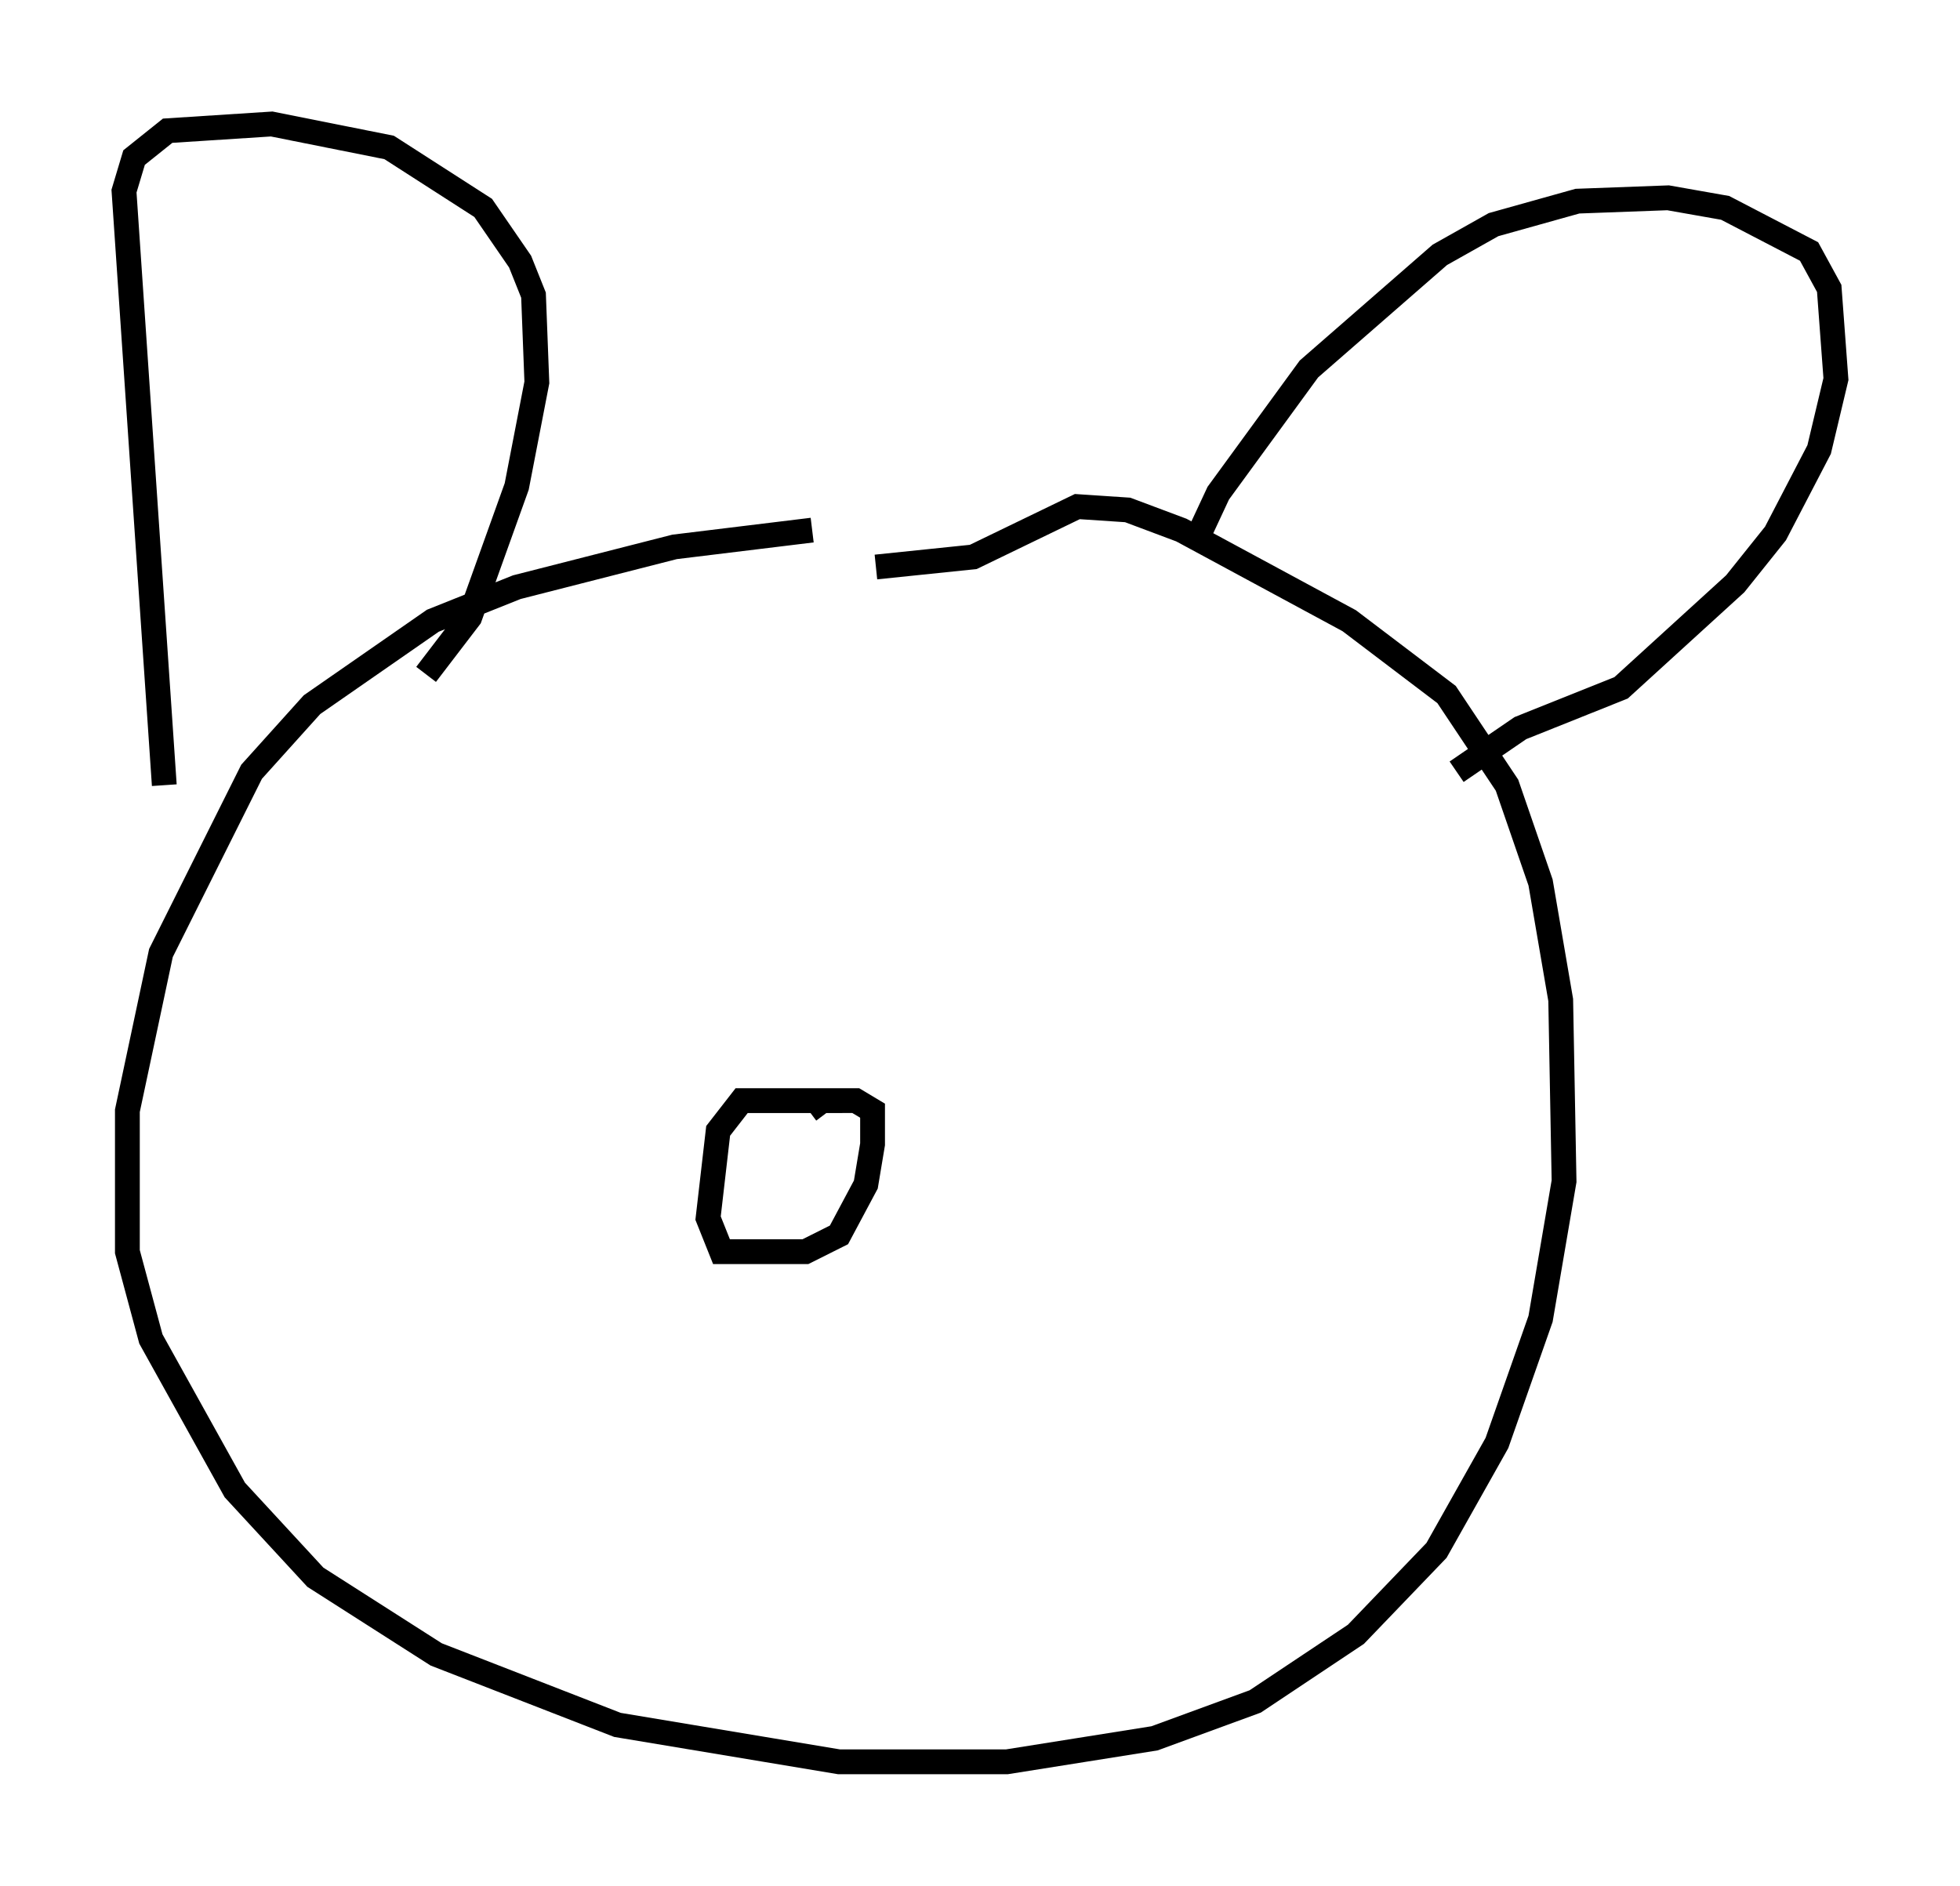 <?xml version="1.0" encoding="utf-8" ?>
<svg baseProfile="full" height="76.034" version="1.1" width="79.011" xmlns="http://www.w3.org/2000/svg" xmlns:ev="http://www.w3.org/2001/xml-events" xmlns:xlink="http://www.w3.org/1999/xlink"><defs /><rect fill="white" height="76.034" width="79.011" x="0" y="0" /><path d="M38.153, 22.05 m-5.413, -0.677 l-5.548, 0.677 -6.36, 1.624 l-3.383, 1.353 -4.871, 3.383 l-2.436, 2.706 -3.654, 7.307 l-1.353, 6.36 0.0, 5.683 l0.947, 3.518 3.383, 6.089 l3.248, 3.518 4.871, 3.112 l7.307, 2.842 8.931, 1.488 l6.766, 0.0 5.954, -0.947 l4.059, -1.488 4.059, -2.706 l3.248, -3.383 2.436, -4.33 l1.759, -5.007 0.947, -5.548 l-0.135, -7.307 -0.812, -4.736 l-1.353, -3.924 -2.436, -3.654 l-3.924, -2.977 -6.766, -3.654 l-2.165, -0.812 -2.03, -0.135 l-4.195, 2.03 -3.924, 0.406 m-28.687, 8.796 l-1.624, -23.951 0.406, -1.353 l1.353, -1.083 4.195, -0.271 l4.736, 0.947 3.789, 2.436 l1.488, 2.165 0.541, 1.353 l0.135, 3.518 -0.812, 4.195 l-1.894, 5.277 -1.759, 2.3 m30.987, -5.277 l0.947, -2.03 3.654, -5.007 l5.277, -4.601 2.165, -1.218 l3.383, -0.947 3.654, -0.135 l2.3, 0.406 3.383, 1.759 l0.812, 1.488 0.271, 3.654 l-0.677, 2.842 -1.759, 3.383 l-1.624, 2.03 -4.601, 4.195 l-4.059, 1.624 -2.571, 1.759 m-24.763, 13.261 l-4.059, 0.0 -0.947, 1.218 l-0.406, 3.518 0.541, 1.353 l3.383, 0.0 1.353, -0.677 l1.083, -2.03 0.271, -1.624 l0.0, -1.353 -0.677, -0.406 l-1.353, 0.0 -0.541, 0.406 " fill="none" stroke="black" stroke-width="1" /></svg>